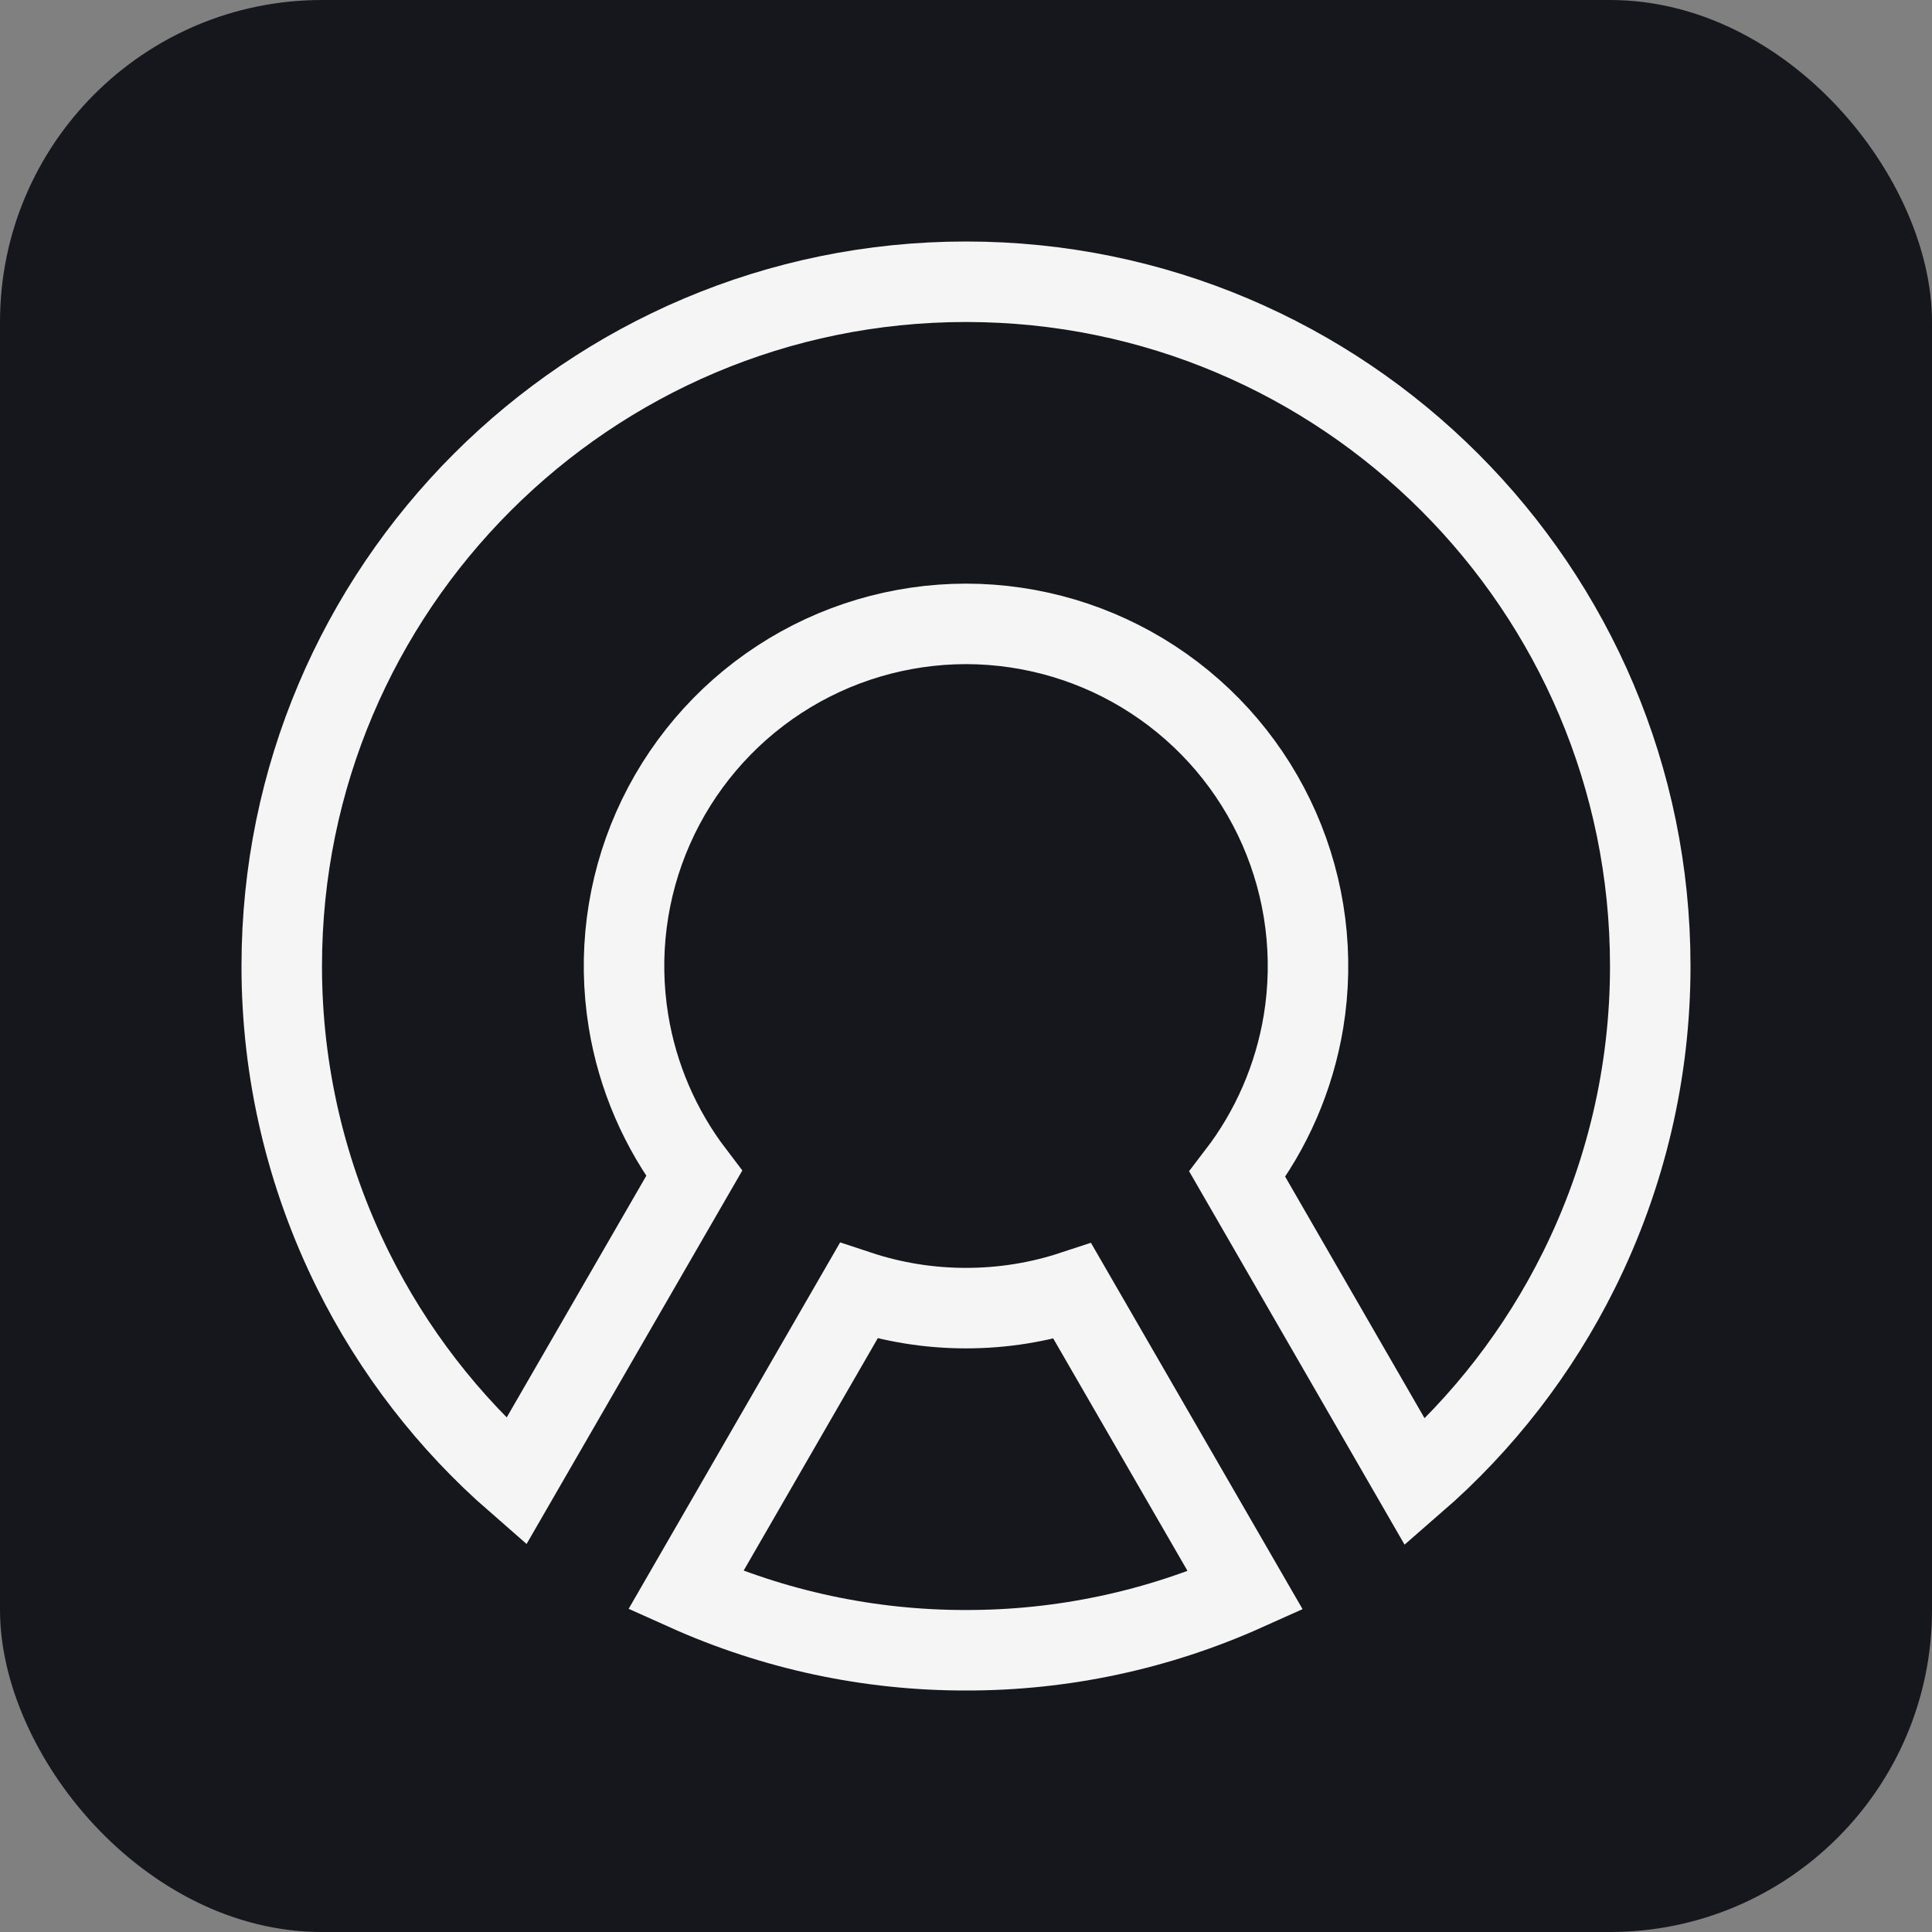 <svg width="24" height="24" viewBox="0 0 24 24" fill="none" xmlns="http://www.w3.org/2000/svg">
<rect x="0" y="0" width="24" height="24" fill="#808080" stroke="none"/>
<rect width="24" height="24" rx="4" fill="#16161D"/>
<path d="M3.5 12V12C3.5 7.309 7.309 3.5 12 3.5C16.691 3.5 20.5 7.309 20.5 12V12C20.501 13.312 20.197 14.606 19.613 15.781C19.114 16.785 18.422 17.68 17.578 18.413L15.371 14.588C15.795 14.035 16.077 13.385 16.192 12.694C16.326 11.88 16.221 11.045 15.889 10.29C15.557 9.535 15.013 8.893 14.322 8.442C13.632 7.991 12.825 7.751 12 7.75L12 7.75C11.176 7.751 10.37 7.99 9.681 8.44C8.991 8.89 8.447 9.531 8.114 10.284C7.781 11.037 7.675 11.871 7.807 12.684C7.919 13.374 8.2 14.024 8.622 14.578L6.412 18.404C5.571 17.671 4.881 16.778 4.384 15.776C3.802 14.602 3.499 13.31 3.5 12ZM13.322 16.04L15.471 19.76C14.381 20.249 13.199 20.502 12.001 20.5L11.999 20.5C10.797 20.502 9.611 20.247 8.519 19.756L10.666 16.036C11.086 16.175 11.535 16.25 12 16.25C12.461 16.25 12.905 16.177 13.322 16.04Z" stroke="#F5F5F5"/>
</svg>
